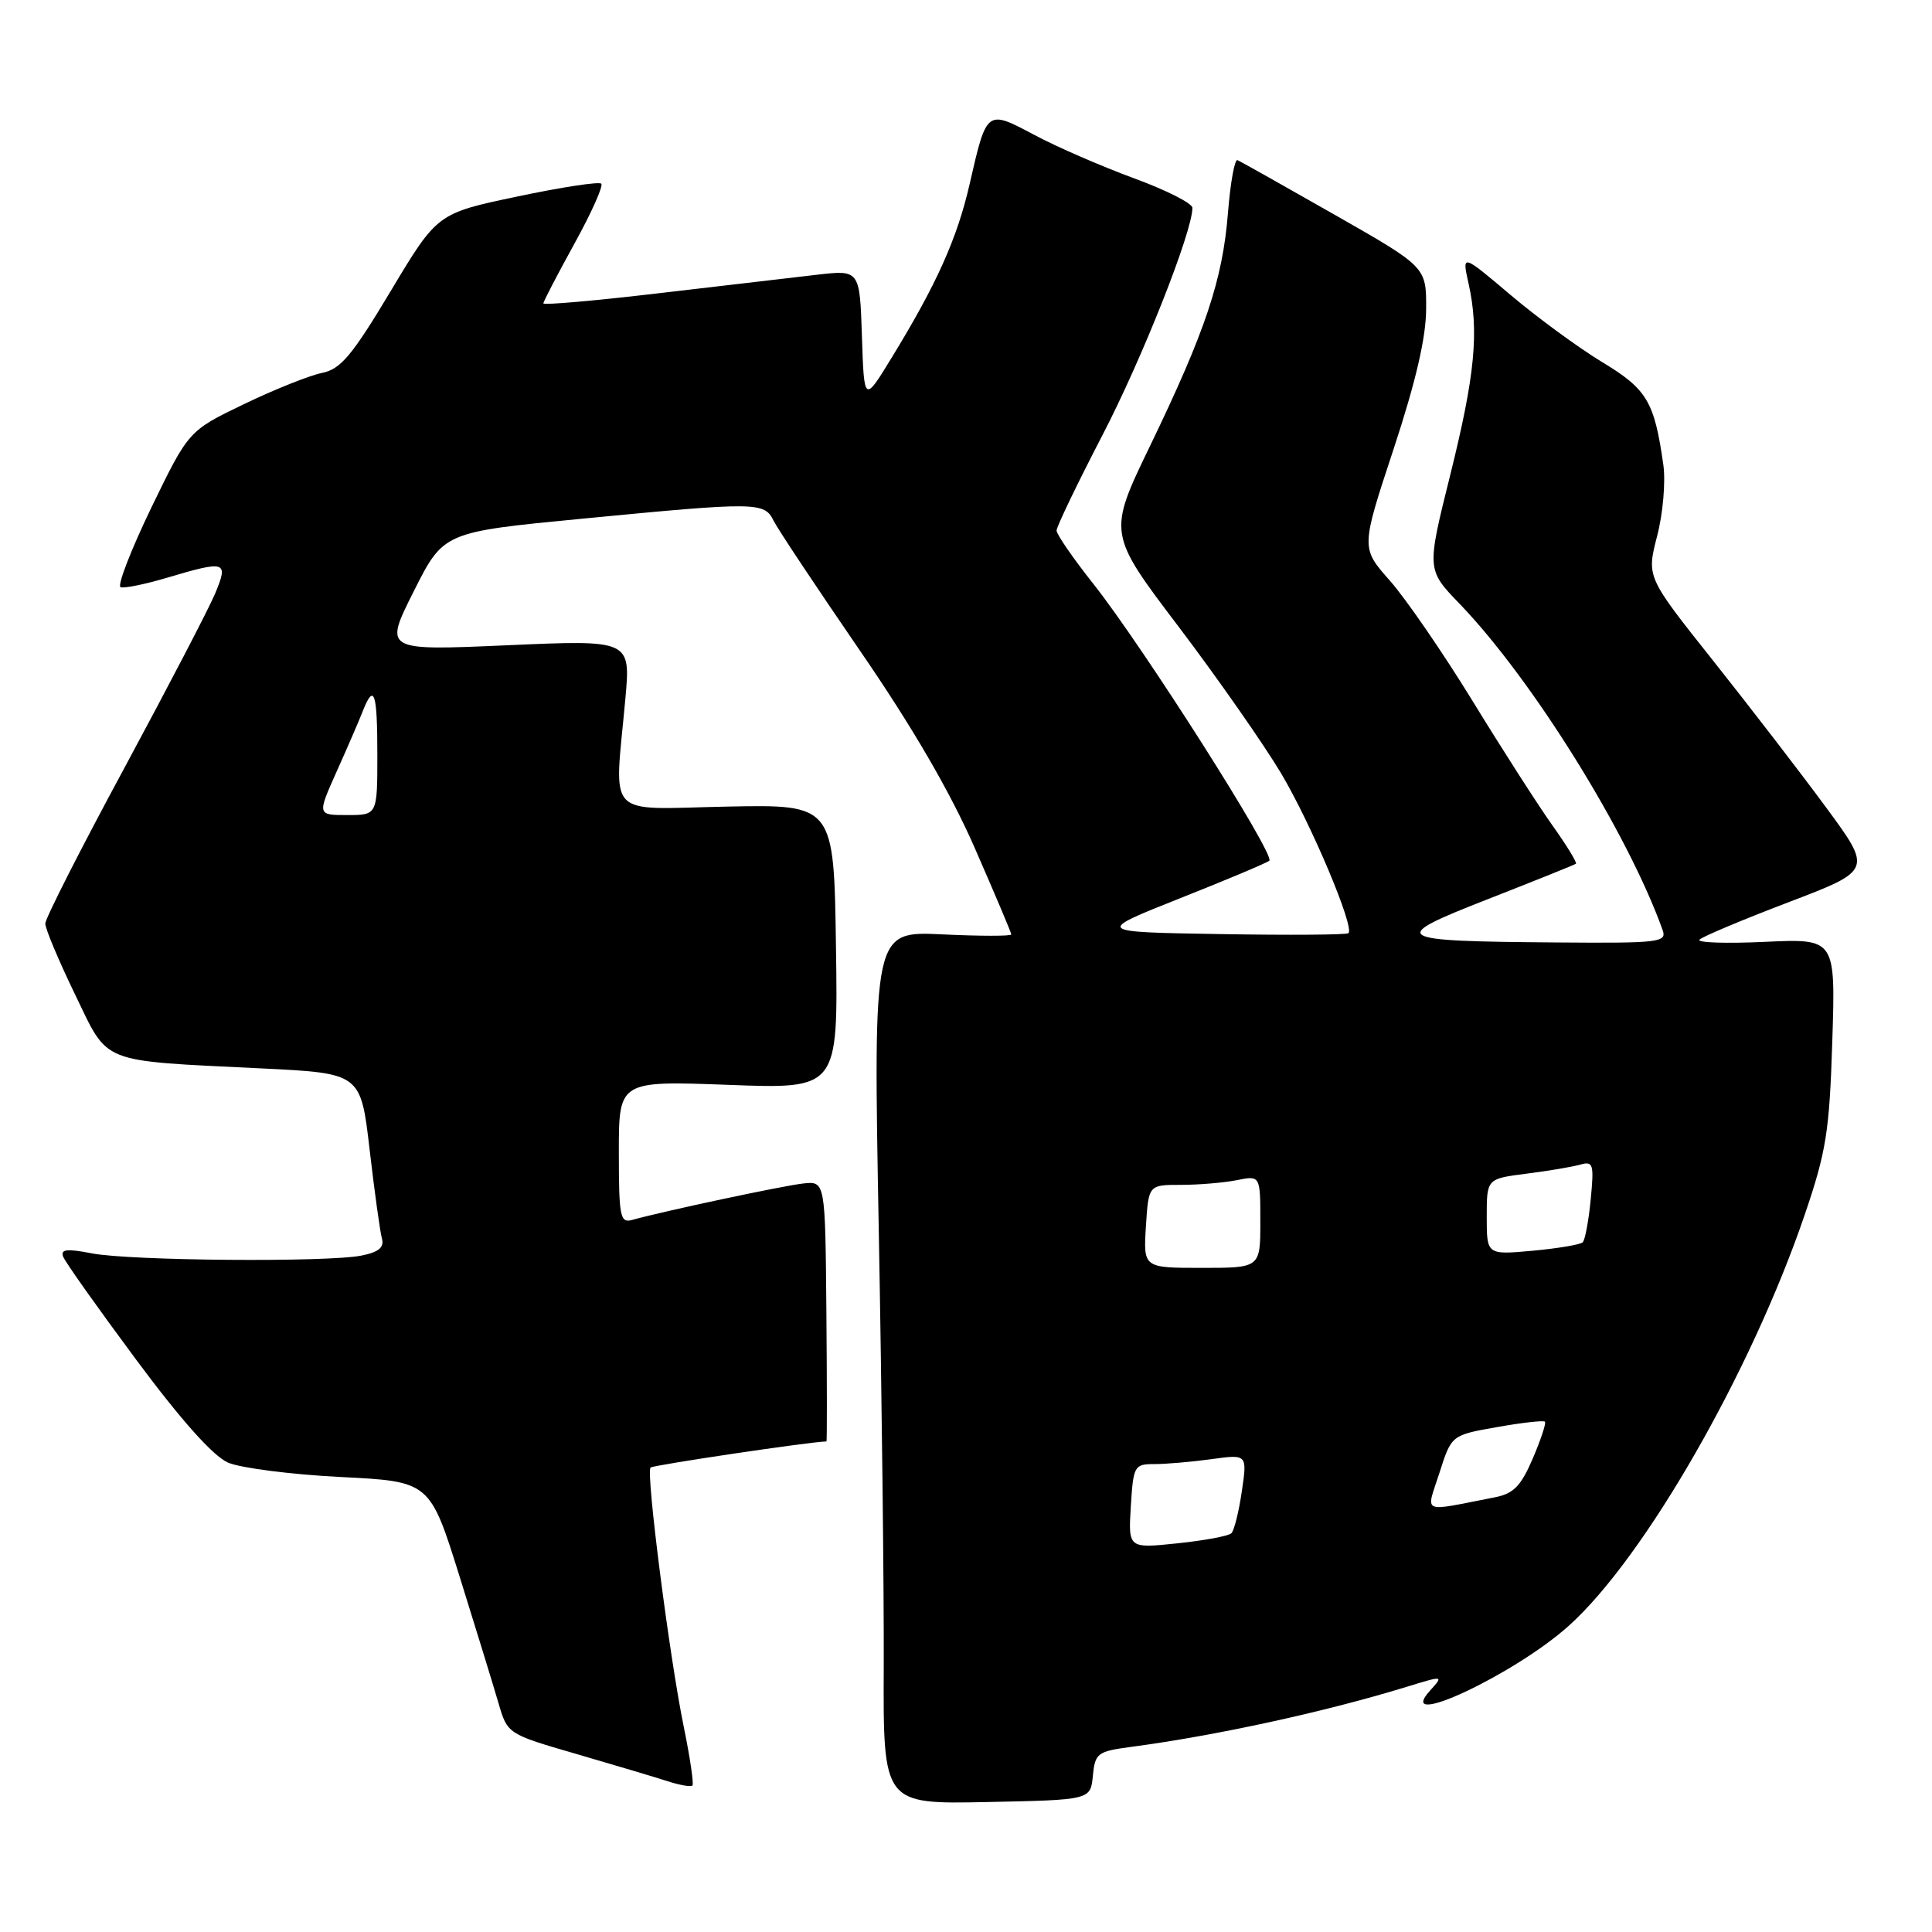 <?xml version="1.0" encoding="UTF-8" standalone="no"?>
<!DOCTYPE svg PUBLIC "-//W3C//DTD SVG 1.1//EN" "http://www.w3.org/Graphics/SVG/1.1/DTD/svg11.dtd" >
<svg xmlns="http://www.w3.org/2000/svg" xmlns:xlink="http://www.w3.org/1999/xlink" version="1.1" viewBox="0 0 256 256">
 <g >
 <path fill="currentColor"
d=" M 144.81 235.30 C 145.10 232.31 145.42 232.07 149.81 231.48 C 161.09 229.99 175.60 226.83 186.40 223.51 C 191.28 222.01 191.30 222.01 189.50 224.00 C 184.61 229.41 200.66 221.91 207.89 215.41 C 217.91 206.40 232.02 181.81 239.12 161.00 C 241.99 152.58 242.41 149.96 242.79 137.94 C 243.22 124.37 243.22 124.37 233.86 124.80 C 228.71 125.04 224.81 124.91 225.19 124.51 C 225.57 124.11 230.88 121.88 236.99 119.55 C 248.10 115.31 248.10 115.31 241.90 106.90 C 238.50 102.28 231.76 93.54 226.94 87.47 C 218.18 76.45 218.18 76.45 219.57 71.06 C 220.35 68.08 220.72 63.85 220.40 61.59 C 219.21 53.19 218.25 51.57 212.26 47.96 C 209.12 46.05 203.66 42.05 200.13 39.06 C 193.71 33.63 193.71 33.63 194.59 37.56 C 196.01 43.93 195.45 49.73 192.15 62.99 C 189.04 75.48 189.04 75.48 193.39 79.99 C 202.99 89.95 215.71 110.38 220.31 123.25 C 220.89 124.87 219.84 124.99 206.22 124.88 C 184.27 124.71 183.77 124.38 197.26 119.10 C 203.44 116.68 208.64 114.59 208.82 114.45 C 208.99 114.31 207.59 112.01 205.69 109.35 C 203.79 106.68 199.03 99.26 195.11 92.86 C 191.18 86.46 186.25 79.29 184.15 76.92 C 180.33 72.61 180.33 72.61 184.64 59.56 C 187.59 50.61 188.96 44.75 188.97 40.94 C 189.00 35.38 189.00 35.38 176.82 28.44 C 170.12 24.62 164.34 21.37 163.97 21.22 C 163.60 21.06 163.03 24.21 162.71 28.22 C 162.01 37.07 159.71 43.92 152.39 59.08 C 146.79 70.67 146.79 70.67 156.21 83.09 C 161.38 89.92 167.48 98.66 169.77 102.50 C 173.77 109.26 179.50 122.84 178.68 123.65 C 178.46 123.87 170.82 123.93 161.69 123.77 C 145.11 123.50 145.11 123.50 156.30 119.05 C 162.46 116.61 167.81 114.36 168.19 114.05 C 169.05 113.36 151.44 85.66 144.87 77.36 C 142.19 73.98 140.00 70.80 140.00 70.30 C 140.00 69.80 142.72 64.14 146.05 57.72 C 151.35 47.52 158.00 30.71 158.00 27.54 C 158.00 26.94 154.51 25.18 150.25 23.62 C 145.99 22.05 140.05 19.48 137.06 17.88 C 130.72 14.51 130.75 14.48 128.49 24.35 C 126.84 31.58 124.12 37.65 118.13 47.43 C 114.50 53.37 114.50 53.37 114.21 44.56 C 113.92 35.75 113.92 35.75 108.21 36.41 C 105.07 36.77 95.64 37.88 87.25 38.86 C 78.86 39.85 72.00 40.45 72.00 40.20 C 72.00 39.95 73.85 36.40 76.10 32.31 C 78.36 28.22 79.97 24.63 79.67 24.34 C 79.38 24.04 74.37 24.81 68.54 26.04 C 57.94 28.27 57.94 28.27 51.78 38.55 C 46.63 47.15 45.14 48.92 42.65 49.42 C 41.02 49.75 36.37 51.60 32.33 53.55 C 24.99 57.08 24.99 57.08 20.04 67.29 C 17.33 72.91 15.50 77.64 15.98 77.81 C 16.46 77.98 19.22 77.42 22.11 76.56 C 29.96 74.23 30.30 74.34 28.50 78.66 C 27.66 80.67 22.25 91.05 16.49 101.74 C 10.72 112.42 6.00 121.71 6.00 122.38 C 6.00 123.06 7.76 127.25 9.91 131.70 C 14.47 141.11 12.92 140.50 34.65 141.57 C 47.80 142.21 47.80 142.21 48.98 152.36 C 49.63 157.94 50.36 163.23 50.61 164.12 C 50.93 165.29 50.17 165.92 47.90 166.37 C 43.37 167.28 17.28 167.06 12.19 166.08 C 8.85 165.43 7.99 165.53 8.37 166.52 C 8.64 167.23 12.99 173.36 18.03 180.15 C 24.04 188.24 28.25 192.95 30.23 193.81 C 31.90 194.52 38.59 195.38 45.11 195.71 C 56.96 196.30 56.96 196.30 60.90 208.90 C 63.06 215.83 65.38 223.36 66.04 225.63 C 67.24 229.76 67.24 229.76 76.37 232.41 C 81.39 233.87 86.82 235.49 88.43 236.01 C 90.05 236.54 91.54 236.80 91.75 236.59 C 91.95 236.38 91.44 232.90 90.61 228.85 C 88.72 219.68 85.57 195.10 86.20 194.46 C 86.53 194.13 107.62 191.00 109.51 191.00 C 109.59 191.00 109.58 183.24 109.50 173.75 C 109.35 156.50 109.35 156.50 106.42 156.82 C 103.76 157.11 87.94 160.48 83.75 161.65 C 82.17 162.09 82.00 161.20 82.00 152.67 C 82.00 143.21 82.00 143.21 96.52 143.75 C 111.05 144.30 111.05 144.30 110.77 125.44 C 110.50 106.59 110.50 106.59 96.25 106.88 C 79.99 107.21 81.40 108.70 82.86 92.64 C 83.57 84.78 83.57 84.78 67.22 85.50 C 50.87 86.22 50.87 86.22 54.82 78.36 C 58.77 70.50 58.77 70.50 77.14 68.73 C 100.35 66.49 101.28 66.50 102.51 69.01 C 103.06 70.11 108.18 77.81 113.89 86.13 C 120.86 96.26 125.89 104.90 129.14 112.32 C 131.81 118.42 134.00 123.59 134.00 123.82 C 134.00 124.05 129.88 124.05 124.86 123.81 C 115.71 123.37 115.71 123.37 116.44 162.94 C 116.84 184.70 117.14 210.73 117.10 220.78 C 117.02 239.06 117.02 239.06 130.76 238.78 C 144.50 238.50 144.50 238.50 144.81 235.30 Z  M 149.84 199.59 C 150.17 194.23 150.30 194.00 152.95 194.00 C 154.48 194.00 157.87 193.71 160.50 193.35 C 165.27 192.69 165.27 192.69 164.55 197.60 C 164.16 200.29 163.53 202.80 163.17 203.16 C 162.80 203.53 159.57 204.13 156.00 204.50 C 149.50 205.18 149.50 205.18 149.84 199.59 Z  M 190.74 195.14 C 192.33 190.16 192.33 190.16 198.35 189.10 C 201.66 188.51 204.52 188.19 204.71 188.38 C 204.90 188.56 204.17 190.76 203.10 193.26 C 201.53 196.92 200.55 197.92 198.08 198.40 C 188.10 200.34 188.95 200.72 190.74 195.14 Z  M 151.84 162.50 C 152.19 157.00 152.19 157.00 156.47 157.00 C 158.82 157.00 162.16 156.72 163.88 156.38 C 167.00 155.75 167.00 155.75 167.00 161.88 C 167.00 168.00 167.00 168.00 159.25 168.00 C 151.50 168.00 151.50 168.00 151.84 162.50 Z  M 197.00 161.23 C 197.00 156.19 197.00 156.19 202.25 155.52 C 205.14 155.16 208.35 154.61 209.39 154.32 C 211.11 153.83 211.23 154.24 210.78 158.91 C 210.51 161.73 210.03 164.30 209.72 164.61 C 209.41 164.92 206.42 165.42 203.08 165.73 C 197.00 166.28 197.00 166.28 197.00 161.23 Z  M 44.60 102.25 C 46.02 99.09 47.58 95.49 48.06 94.25 C 49.57 90.43 50.00 91.70 50.00 100.00 C 50.00 108.00 50.00 108.00 46.01 108.00 C 42.03 108.00 42.03 108.00 44.60 102.25 Z "/>
</g>
</svg>
